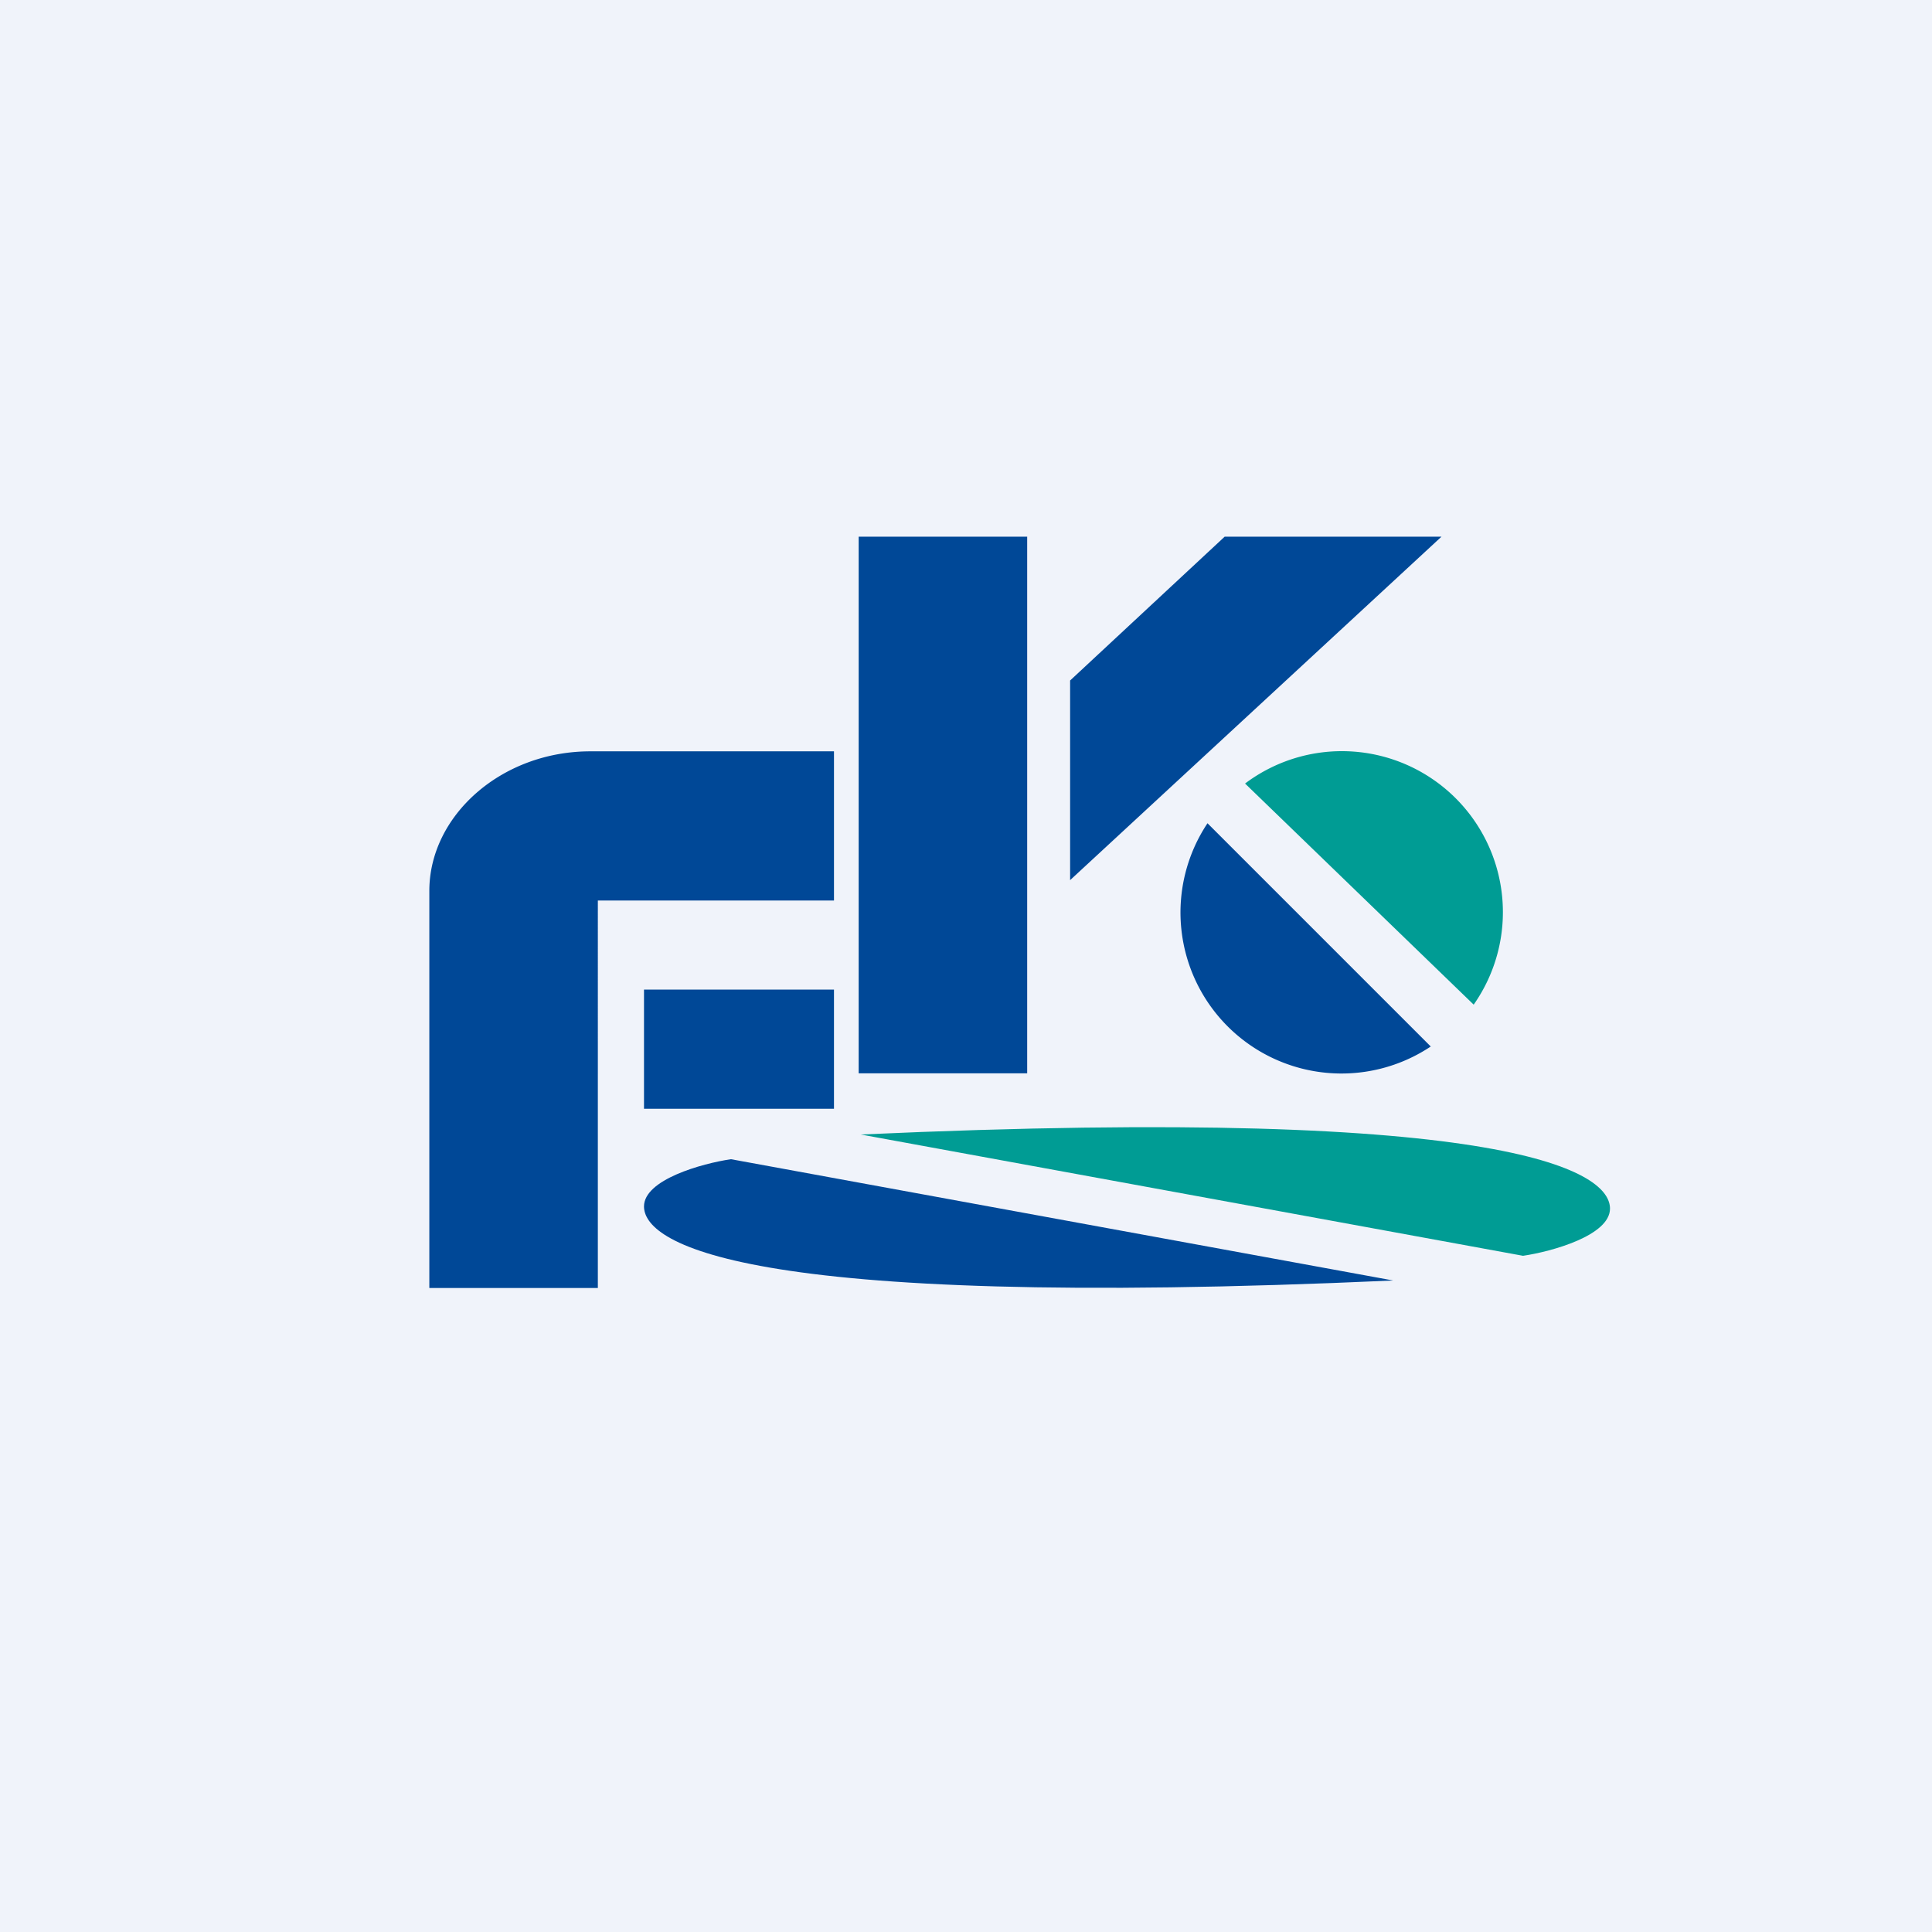 <!-- by TradingView --><svg width="18" height="18" viewBox="0 0 18 18" xmlns="http://www.w3.org/2000/svg"><path fill="#F0F3FA" d="M0 0h18v18H0z"/><path d="M4 12V8.3C4 7.6 4.67 7 5.5 7h2.27v1.39h-2.2V12H4Zm3.77-2.78H6v1.11h1.77v-1.1ZM13.43 5 9.97 8.2V6.34L11.41 5h2.02ZM9.57 5H8v5h1.57V5ZM13.33 9.75a1.5 1.5 0 0 1-2.08-2.08l2.08 2.08Z" fill="#004897"/><path d="M13.73 9.36A1.5 1.5 0 0 0 11.6 7.3l2.13 2.06Z" fill="#009C94"/><path d="m6.81 10.8 6.17 1.13C6.8 12.21 6 11.56 6 11.24c0-.25.54-.4.81-.44Z" fill="#004897"/><path d="m14.19 11.7-6.17-1.13c6.17-.28 6.98.37 6.98.69 0 .25-.54.4-.81.44Z" fill="#009C94"/></svg>